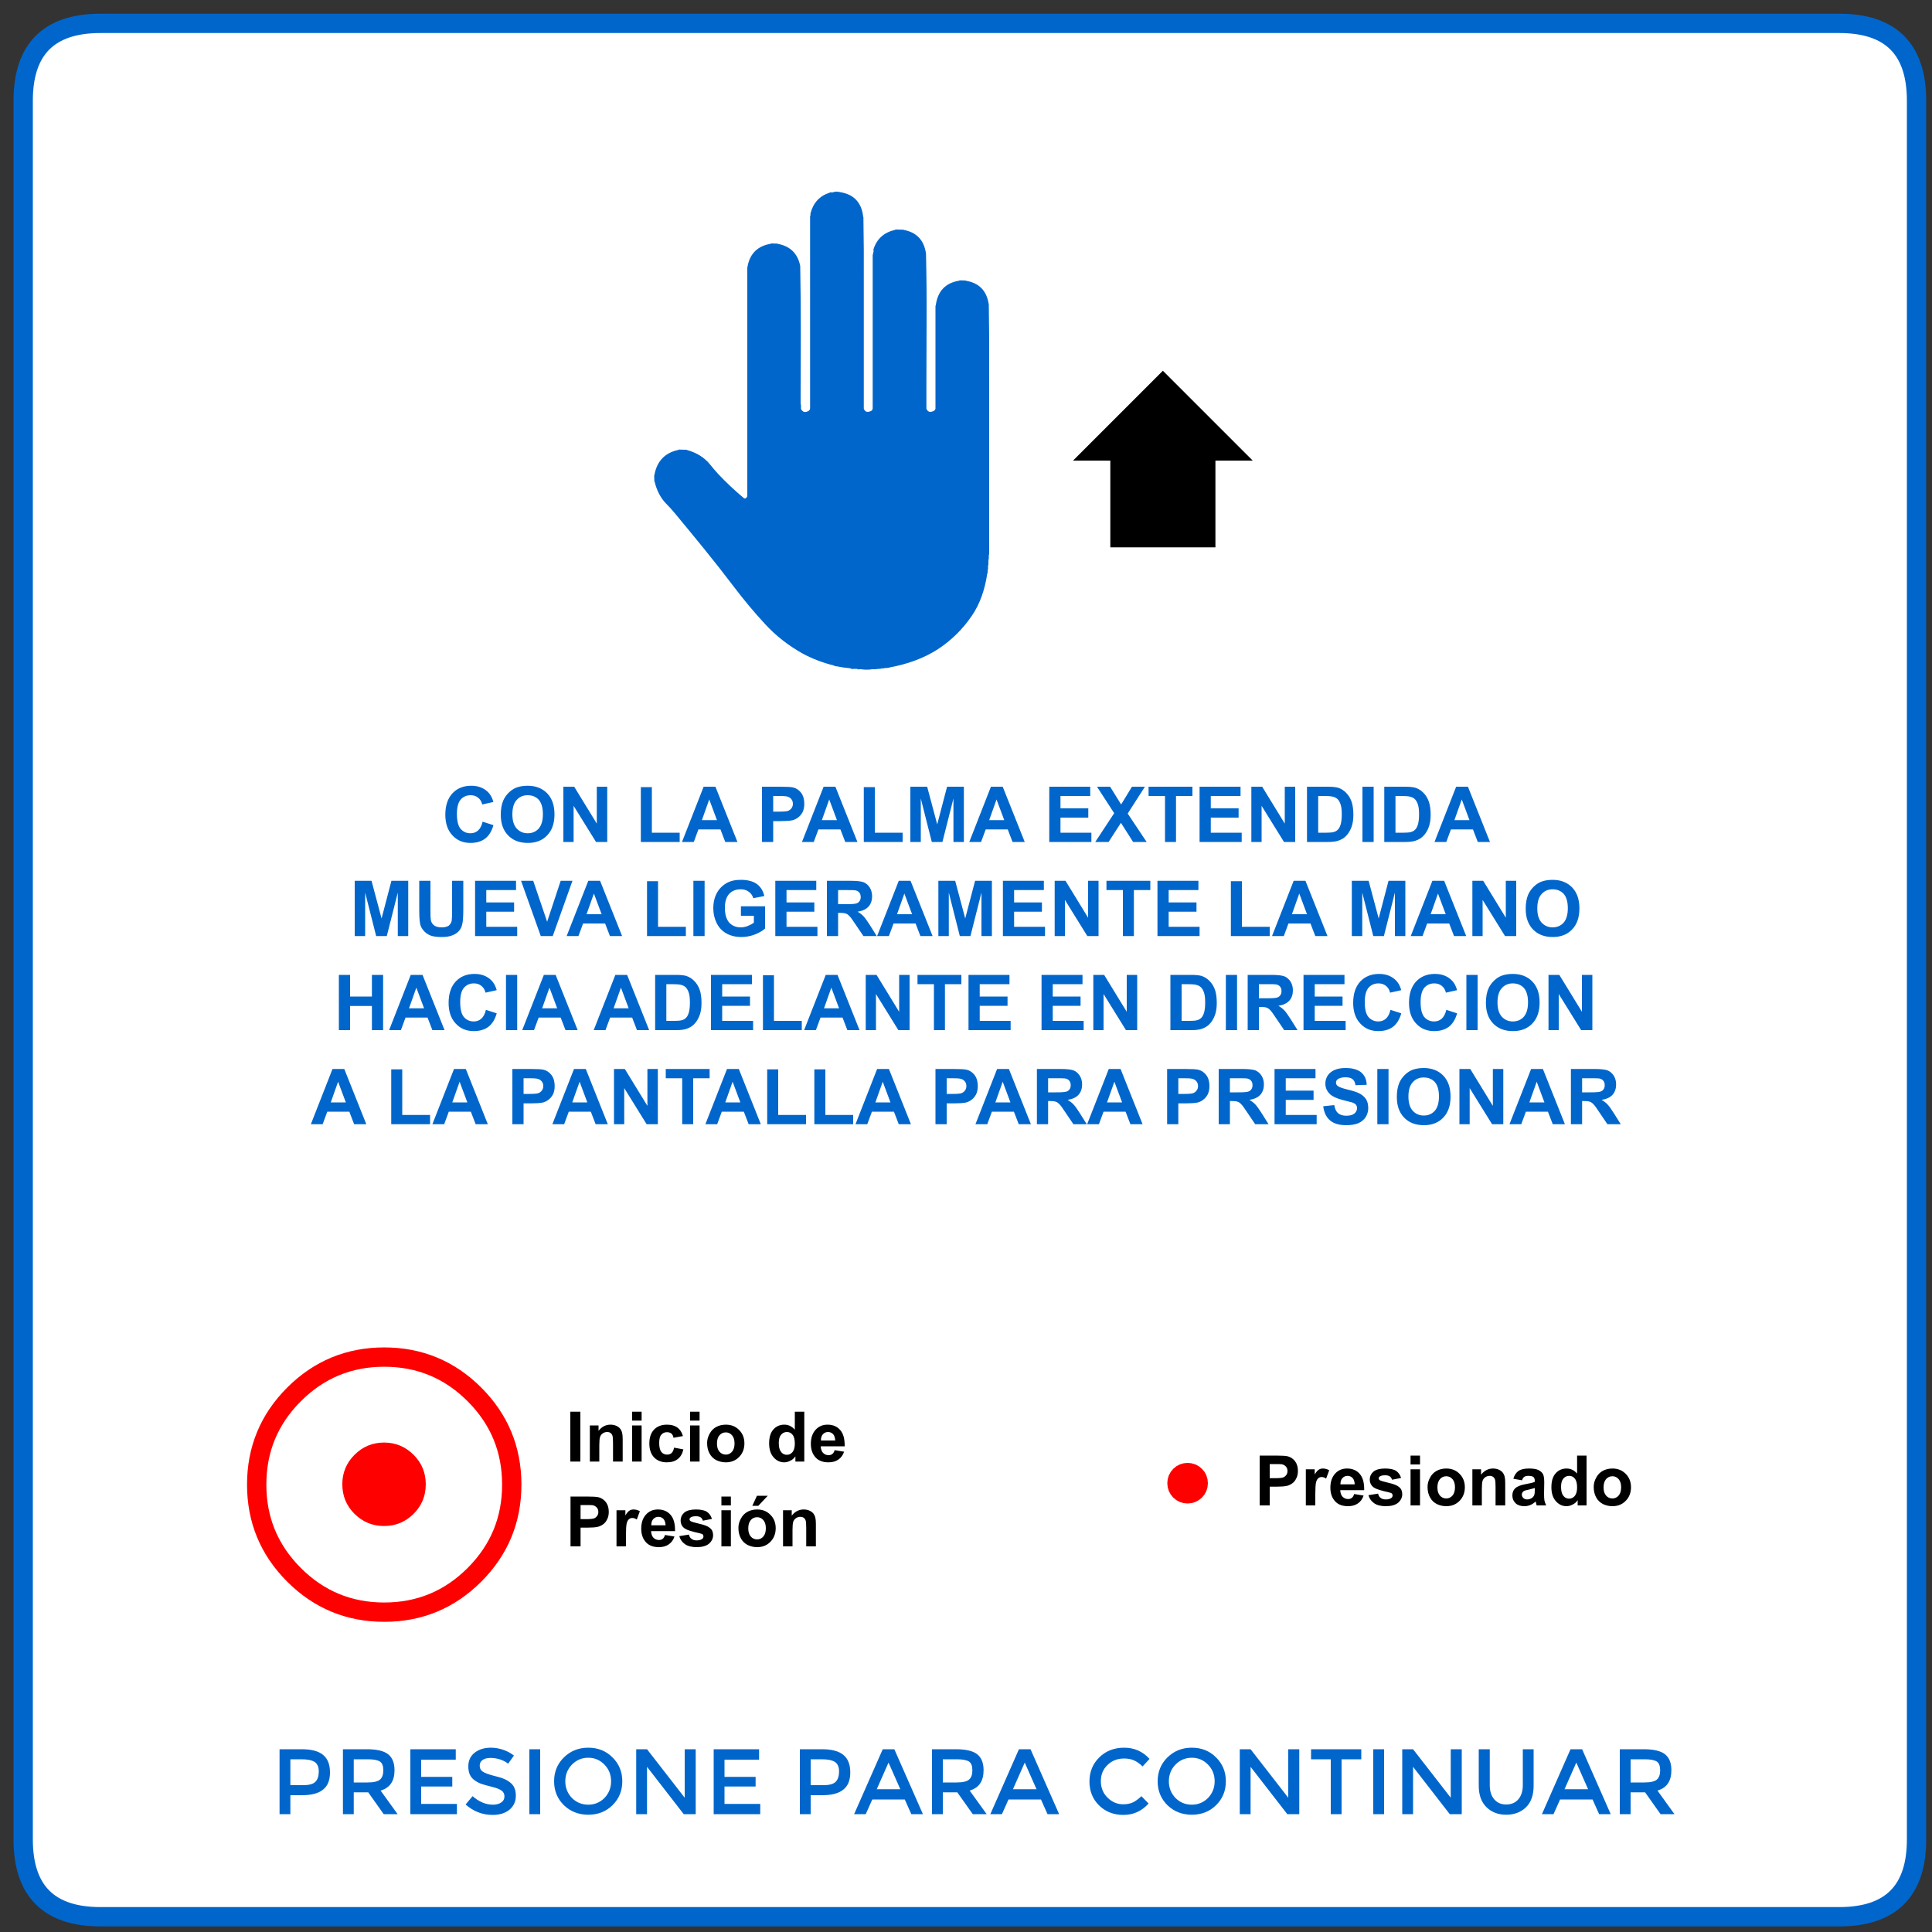 
<svg xmlns="http://www.w3.org/2000/svg" version="1.1" xmlns:xlink="http://www.w3.org/1999/xlink" preserveAspectRatio="none" x="0px" y="0px" width="500px" height="500px" viewBox="0 0 500 500">
<rect x="0" y="0" width="500" height="500" fill="#333333" stroke="none"/>
<defs>
<g id="Layer0_0_FILL">
<path fill="#FFFFFF" stroke="none" d="
M 554 76.05
Q 554 56.05 534 56.05
L 84 56.05
Q 64 56.05 64 76.05
L 64 526.05
Q 64 546.05 84 546.05
L 534 546.05
Q 554 546.05 554 526.05
L 554 76.05 Z"/>
</g>

<g id="Layer0_1_FILL">
<path fill="#0066CC" stroke="none" d="
M 394.1 462
Q 394.1 464.3 392.95 465.65 391.8 467 389.8 467 387.85 467 386.7 465.65 385.55 464.3 385.55 462
L 385.55 452.7 382.7 452.7 382.7 462.15
Q 382.7 465.75 384.7 467.7 386.7 469.65 389.8 469.65 392.95 469.65 394.95 467.7 396.9 465.75 396.9 462.15
L 396.9 452.7 394.1 452.7 394.1 462
M 362.9 452.7
L 362.9 469.5 365.7 469.5 365.7 457.25 375.2 469.5 378.3 469.5 378.3 452.7 375.45 452.7 375.45 465.25 365.7 452.7 362.9 452.7
M 347.2 455.3
L 352.3 455.3 352.3 452.7 339.3 452.7 339.3 455.3 344.4 455.3 344.4 469.5 347.2 469.5 347.2 455.3
M 358.2 452.7
L 355.4 452.7 355.4 469.5 358.2 469.5 358.2 452.7
M 409.45 452.7
L 406.45 452.7 399.05 469.5 402.05 469.5 403.75 465.7 412.15 465.7 413.85 469.5 416.85 469.5 409.45 452.7
M 407.95 456.15
L 411 463.05 404.9 463.05 407.95 456.15
M 430.9 454
Q 429.25 452.7 425.4 452.7
L 419.2 452.7 419.2 469.5 422 469.5 422 463.85 425.75 463.85 429.75 469.5 433.35 469.5 428.95 463.4
Q 432.55 462.35 432.55 458.15 432.55 455.3 430.9 454
M 425.6 455.3
Q 427.9 455.3 428.8 455.9 429.65 456.5 429.65 458.15 429.65 459.8 428.8 460.55 427.95 461.3 425.55 461.3
L 422 461.3 422 455.3 425.6 455.3
M 126.95 454.95
Q 128.2 454.95 129.45 455.35 130.75 455.8 131.5 456.45
L 133 454.35
Q 131.85 453.4 130.25 452.85 128.65 452.3 127.05 452.3 124.55 452.3 122.9 453.55 121.2 454.85 121.2 457.15 121.2 459.5 122.65 460.6 123.4 461.2 124.4 461.6 125.35 461.95 127.2 462.4 129.05 462.85 129.8 463.4 130.55 463.95 130.55 464.9 130.55 465.9 129.75 466.45 128.95 467.05 127.55 467.05 124.85 467.05 122.3 464.85
L 120.5 467
Q 123.55 469.7 127.5 469.7 130.2 469.7 131.85 468.35 133.5 466.95 133.5 464.75 133.5 462.55 132.2 461.45 130.9 460.3 128.3 459.7 125.7 459.05 124.95 458.5 124.15 458 124.15 456.95 124.15 455.95 124.95 455.45 125.7 454.95 126.95 454.95
M 139.8 452.7
L 137 452.7 137 469.5 139.8 469.5 139.8 452.7
M 158.5 454.8
Q 156 452.3 152.25 452.3 148.5 452.3 145.95 454.8 143.4 457.3 143.4 461 143.4 464.7 145.95 467.2 148.5 469.65 152.25 469.65 156 469.65 158.5 467.2 161.05 464.7 161.05 461 161.05 457.3 158.5 454.8
M 152.25 454.9
Q 154.7 454.9 156.45 456.7 158.15 458.45 158.15 461 158.15 463.5 156.45 465.3 154.7 467.05 152.25 467.05 149.75 467.05 148 465.3 146.3 463.5 146.3 461 146.3 458.45 148 456.7 149.75 454.9 152.25 454.9
M 83.6 463.15
Q 85.4 461.75 85.4 458.7 85.4 455.65 83.65 454.2 81.9 452.7 78.1 452.7
L 72.35 452.7 72.35 469.5 75.15 469.5 75.15 464.6 78.15 464.6
Q 81.85 464.6 83.6 463.15
M 82.5 458.45
Q 82.5 460.2 81.65 461.1 80.8 462 78.45 462
L 75.15 462 75.15 455.3 78.05 455.3
Q 80.35 455.3 81.45 456 82.5 456.75 82.5 458.45
M 100.45 454
Q 98.8 452.7 94.95 452.7
L 88.75 452.7 88.75 469.5 91.55 469.5 91.55 463.85 95.3 463.85 99.3 469.5 102.9 469.5 98.5 463.4
Q 102.1 462.35 102.1 458.15 102.1 455.3 100.45 454
M 95.15 455.3
Q 97.45 455.3 98.35 455.9 99.2 456.5 99.2 458.15 99.2 459.8 98.35 460.55 97.5 461.3 95.1 461.3
L 91.55 461.3 91.55 455.3 95.15 455.3
M 117.95 455.4
L 117.95 452.7 106.2 452.7 106.2 469.5 118.25 469.5 118.25 466.85 109 466.85 109 462.35 117.05 462.35 117.05 459.85 109 459.85 109 455.4 117.95 455.4
M 218.3 454.2
Q 216.55 452.7 212.75 452.7
L 207 452.7 207 469.5 209.8 469.5 209.8 464.6 212.8 464.6
Q 216.5 464.6 218.25 463.15 220.05 461.75 220.05 458.7 220.05 455.65 218.3 454.2
M 212.7 455.3
Q 215 455.3 216.1 456 217.15 456.75 217.15 458.45 217.15 460.2 216.3 461.1 215.45 462 213.1 462
L 209.8 462 209.8 455.3 212.7 455.3
M 231.45 452.7
L 228.45 452.7 221.05 469.5 224.05 469.5 225.75 465.7 234.15 465.7 235.85 469.5 238.85 469.5 231.45 452.7
M 226.9 463.05
L 229.95 456.15 233 463.05 226.9 463.05
M 180.05 452.7
L 177.2 452.7 177.2 465.25 167.45 452.7 164.65 452.7 164.65 469.5 167.45 469.5 167.45 457.25 176.95 469.5 180.05 469.5 180.05 452.7
M 196.45 455.4
L 196.45 452.7 184.7 452.7 184.7 469.5 196.75 469.5 196.75 466.85 187.5 466.85 187.5 462.35 195.55 462.35 195.55 459.85 187.5 459.85 187.5 455.4 196.45 455.4
M 295.7 457.15
L 297.5 455.2
Q 294.85 452.3 290.95 452.3 287.05 452.3 284.5 454.8 281.95 457.3 281.95 461.05 281.95 464.8 284.45 467.25 286.95 469.7 290.75 469.7 294.6 469.7 297.25 466.75
L 295.4 464.85
Q 294.25 465.95 293.2 466.45 292.15 466.95 290.7 466.95 288.35 466.95 286.6 465.2 284.9 463.5 284.9 460.95 284.9 458.4 286.65 456.75 288.35 455.1 290.9 455.1 292.35 455.1 293.4 455.55 294.5 456 295.7 457.15
M 314.7 467.2
Q 317.25 464.7 317.25 461 317.25 457.3 314.7 454.8 312.2 452.3 308.45 452.3 304.7 452.3 302.15 454.8 299.6 457.3 299.6 461 299.6 464.7 302.15 467.2 304.7 469.65 308.45 469.65 312.2 469.65 314.7 467.2
M 304.2 456.7
Q 305.95 454.9 308.45 454.9 310.9 454.9 312.65 456.7 314.35 458.45 314.35 461 314.35 463.5 312.65 465.3 310.9 467.05 308.45 467.05 305.95 467.05 304.2 465.3 302.5 463.5 302.5 461 302.5 458.45 304.2 456.7
M 323.65 452.7
L 320.85 452.7 320.85 469.5 323.65 469.5 323.65 457.25 333.15 469.5 336.25 469.5 336.25 452.7 333.4 452.7 333.4 465.25 323.65 452.7
M 252.9 454
Q 251.25 452.7 247.4 452.7
L 241.2 452.7 241.2 469.5 244 469.5 244 463.85 247.75 463.85 251.75 469.5 255.35 469.5 250.95 463.4
Q 254.55 462.35 254.55 458.15 254.55 455.3 252.9 454
M 247.6 455.3
Q 249.9 455.3 250.8 455.9 251.65 456.5 251.65 458.15 251.65 459.8 250.8 460.55 249.95 461.3 247.55 461.3
L 244 461.3 244 455.3 247.6 455.3
M 266.7 452.7
L 263.7 452.7 256.3 469.5 259.3 469.5 261 465.7 269.4 465.7 271.1 469.5 274.1 469.5 266.7 452.7
M 265.2 456.15
L 268.25 463.05 262.15 463.05 265.2 456.15 Z"/>
</g>

<g id="Layer0_2_FILL">
<path fill="#0066CC" stroke="none" d="
M 105.8 58.8
Q 105.8 58.85 105.75 58.85 101.8 60.1 100.75 64.25 100.75 64.5 100.75 64.7 100.75 64.75 100.75 64.8 100.7 64.8 100.65 64.8 100.65 73.5 100.65 82.2 100.65 90.9 100.65 99.6 100.65 106.45 100.65 113.3 100.65 113.95 100.65 114.55 100.65 114.6 100.65 114.65 100.6 115.15 100.25 115.35 98.95 116.1 98.3 114.85 98.3 114.8 98.3 114.75 98.35 113.9 98.2 113.3 98.2 113.25 98.2 113.2 98.2 112.9 98.2 112.65 98.2 103.95 98.25 95.25 98.25 86.45 98.1 77.95 98.1 77.9 98.1 77.85 97.15 73 92.25 72.1
L 92.25 72.05
Q 91.4 72 90.5 72 90.5 72.05 90.5 72.1 90.45 72.1 90.4 72.1 85.5 72.95 84.5 77.75 84.5 77.85 84.5 77.95 84.5 78 84.5 78.05 84.45 78.05 84.4 78.05 84.4 78.35 84.4 78.7 84.4 78.75 84.4 78.8 84.4 81.95 84.4 85.15 84.4 93.85 84.4 102.5 84.4 111.2 84.4 119.9 84.4 128.6 84.4 137.3 84.4 137.35 84.4 137.4 84.25 137.8 83.9 138 83.65 138 83.5 137.9 79.95 134.95 76.8 131.6 75.75 130.45 74.8 129.25 72.6 126.5 68.75 125.45
L 68.75 125.4
Q 67.7 125.35 66.6 125.35 66.6 125.4 66.6 125.45 66.55 125.45 66.5 125.45 61.45 126.55 60.4 131.7 60.4 131.8 60.4 131.85 60.4 131.9 60.4 131.95 60.35 131.95 60.3 131.95 60.3 132.8 60.35 133.6
L 60.4 133.6
Q 61.25 137.15 63.4 139.35 64.5 140.45 65.5 141.65 69.45 146.4 73.35 151.2 77.25 156 81 160.95 84.75 165.9 88.9 170.4 93.05 174.95 98.65 178.1 102.3 180.1 106.85 181.25 107.05 181.45 107.55 181.45 107.6 181.45 107.65 181.45 109.25 181.8 111.1 181.95
L 111.1 182
Q 111.45 182.2 112 182.1 112.05 182.1 112.1 182.1 112.4 182.1 112.7 182.1 112.75 182.1 112.8 182.1 113 182.3 113.45 182.2 113.5 182.2 113.55 182.2 113.65 182.2 113.75 182.2 113.8 182.2 113.85 182.2 115.05 182.4 116.45 182.25
L 116.45 182.2
Q 116.5 182.2 116.55 182.2 116.9 182.2 117.25 182.2 117.3 182.2 117.35 182.2 117.75 182.2 118.1 182.15
L 118.1 182.1
Q 118.65 182.15 119 182.05 119.05 182 119.1 182 119.5 182 119.85 181.95
L 119.85 181.9
Q 119.9 181.9 119.95 181.9 120.6 181.9 121.1 181.8 121.15 181.8 121.15 181.75 128.5 180.4 133.75 177 139.05 173.5 142.55 168.3 145.55 163.9 146.5 157.45 146.65 157.2 146.6 156.75 146.6 156.7 146.6 156.65 146.6 156.6 146.6 156.55 146.75 156.35 146.7 155.9 146.7 155.85 146.7 155.8 146.7 155.75 146.7 155.7 146.7 155.55 146.7 155.4 146.85 155.15 146.8 154.7 146.8 154.65 146.8 154.6 146.8 154.55 146.8 154.5 146.8 154.2 146.8 153.95 146.95 153.6 146.9 153.05 146.9 153 146.9 152.95 146.9 152.9 146.9 152.85 146.9 152.8 146.9 152.75 147.05 152.3 147 151.6 147 151.55 147 151.5 147 145.75 147 140.05 147 131.35 147 122.65 147 113.95 147 105.25 147.05 96.45 146.9 87.95 146.9 87.9 146.9 87.85 146.15 82.5 140.95 81.65
L 140.95 81.6
Q 140.15 81.55 139.3 81.55 139.3 81.6 139.3 81.65 139.25 81.65 139.2 81.65 134 82.5 133.2 87.85 133.2 87.9 133.2 87.95 133.2 88 133.2 88.05 133.15 88.05 133.1 88.05 133.1 96.75 133.1 105.45 133.1 109.35 133.1 113.3 133.1 114 133.1 114.65 133.1 114.7 133.1 114.75 133 115.2 132.65 115.35 131.25 116.05 130.75 114.75 130.75 112.1 130.75 109.4 130.75 100.75 130.8 92.05 130.85 83.25 130.65 74.75 130.65 74.7 130.65 74.65 129.9 69.4 124.85 68.5
L 124.85 68.45
Q 123.75 68.4 122.7 68.4 122.7 68.45 122.7 68.5 122.65 68.5 122.6 68.5 118.3 69.5 117.05 73.55 117.05 73.6 117.05 73.65 117.15 74.15 116.95 74.45 116.95 74.6 116.95 74.75 116.95 74.8 116.95 74.85 116.9 74.85 116.85 74.85 116.85 83.5 116.85 92.2 116.85 100.9 116.85 109.6 116.85 112.15 116.85 114.65 116.8 115.2 116.45 115.35 115 116.05 114.55 114.75 114.55 107.35 114.55 99.9 114.55 91.2 114.55 82.5 114.6 73.75 114.45 65.2 114.45 65.15 114.4 65.1 113.75 59.45 108.2 58.7
L 108.2 58.65
Q 107.6 58.6 106.95 58.6 106.95 58.65 106.95 58.7 106.9 58.7 106.85 58.7 106.45 58.85 105.8 58.8 Z"/>
</g>

<g id="Layer0_3_FILL">
<path fill="#000000" stroke="none" d="
M 206.55 147.65
L 206.55 125.2 216.2 125.2 192.95 101.95 169.7 125.2 179.35 125.2 179.35 147.65 206.55 147.65 Z"/>
</g>

<g id="Layer0_4_FILL">
<path fill="#FF0000" stroke="none" d="
M -338.35 220.35
Q -343.65 215.05 -351.1 215.05 -358.55 215.05 -363.85 220.35 -369.1 225.6 -369.1 233.05 -369.1 240.55 -363.85 245.8 -358.55 251.05 -351.1 251.05 -343.65 251.05 -338.35 245.8 -333.1 240.55 -333.1 233.05 -333.1 225.6 -338.35 220.35 Z"/>
</g>

<g id="Layer0_5_FILL">
<path fill="#FF0000" stroke="none" d="
M -419.1 117.8
Q -419.1 116.65 -419.9 115.85 -420.7 115.05 -421.85 115.05 -423 115.05 -423.8 115.85 -424.6 116.65 -424.6 117.8 -424.6 118.95 -423.8 119.75 -423 120.55 -421.85 120.55 -420.7 120.55 -419.9 119.75 -419.1 118.95 -419.1 117.8 Z"/>
</g>

<g id="Layer0_6_FILL">
<path fill="#0066CC" stroke="none" d="
M 230.05 276.65
L 227 276.65 221.4 290.95 224.45 290.95 225.65 287.7 231.35 287.7 232.6 290.95 235.75 290.95 230.05 276.65
M 230.45 285.3
L 226.55 285.3 228.45 279.95 230.45 285.3
M 210.75 290.95
L 220.8 290.95 220.8 288.55 213.6 288.55 213.6 276.75 210.75 276.75 210.75 290.95
M 216.75 252.3
L 213.7 252.3 208.1 266.6 211.15 266.6 212.35 263.35 218.05 263.35 219.3 266.6 222.45 266.6 216.75 252.3
M 217.15 260.95
L 213.25 260.95 215.15 255.6 217.15 260.95
M 226.85 252.3
L 224.05 252.3 224.05 266.6 226.7 266.6 226.7 257.25 232.5 266.6 235.4 266.6 235.4 252.3 232.7 252.3 232.7 261.85 226.85 252.3
M 191.2 276.65
L 188.15 276.65 182.55 290.95 185.6 290.95 186.8 287.7 192.5 287.7 193.75 290.95 196.9 290.95 191.2 276.65
M 191.6 285.3
L 187.7 285.3 189.6 279.95 191.6 285.3
M 201.4 276.75
L 198.55 276.75 198.55 290.95 208.6 290.95 208.6 288.55 201.4 288.55 201.4 276.75
M 172.3 276.65
L 172.3 279.05 176.55 279.05 176.55 290.95 179.4 290.95 179.4 279.05 183.65 279.05 183.65 276.65 172.3 276.65
M 181.55 259.6
Q 181.55 257.55 181.1 256.2 180.6 254.8 179.7 253.9 178.8 252.95 177.55 252.55 176.6 252.3 174.85 252.3
L 169.55 252.3 169.55 266.6 175 266.6
Q 176.6 266.6 177.55 266.3 178.8 265.9 179.55 265.15 180.55 264.2 181.1 262.65 181.55 261.35 181.55 259.6
M 172.45 254.7
L 173.75 254.7
Q 175.5 254.7 176.1 254.85 176.9 255 177.45 255.5 177.95 256 178.25 256.9 178.55 257.8 178.55 259.45 178.55 261.1 178.25 262.1 177.95 263.05 177.5 263.45 177.05 263.9 176.35 264.05 175.8 264.2 174.6 264.2
L 172.45 264.2 172.45 254.7
M 200.3 252.4
L 197.45 252.4 197.45 266.6 207.5 266.6 207.5 264.2 200.3 264.2 200.3 252.4
M 194.6 254.7
L 194.6 252.3 184 252.3 184 266.6 194.9 266.6 194.9 264.2 186.9 264.2 186.9 260.3 194.1 260.3 194.1 257.9 186.9 257.9 186.9 254.7 194.6 254.7
M 197.8 231.9
Q 197.4 229.95 195.9 228.8 194.4 227.7 191.7 227.7 189.65 227.7 188.3 228.4 186.5 229.35 185.55 231.05 184.6 232.8 184.6 235.05 184.6 237.1 185.45 238.85 186.3 240.6 187.95 241.55 189.65 242.5 191.85 242.5 193.65 242.5 195.35 241.85 197.1 241.15 198 240.3
L 198 234.55 191.75 234.55 191.75 237 195.1 237 195.1 238.8
Q 194.4 239.3 193.5 239.65 192.6 240 191.7 240 189.85 240 188.7 238.75 187.6 237.45 187.6 234.95 187.6 232.55 188.7 231.35 189.8 230.15 191.7 230.15 192.95 230.15 193.8 230.8 194.65 231.4 194.95 232.45
L 197.8 231.9
M 167.45 242.25
L 177.5 242.25 177.5 239.85 170.3 239.85 170.3 228.05 167.45 228.05 167.45 242.25
M 179.45 227.95
L 179.45 242.25 182.35 242.25 182.35 227.95 179.45 227.95
M 168.7 203.7
L 165.85 203.7 165.85 217.9 175.9 217.9 175.9 215.5 168.7 215.5 168.7 203.7
M 186.45 214.65
L 187.7 217.9 190.85 217.9 185.15 203.6 182.1 203.6 176.5 217.9 179.55 217.9 180.75 214.65 186.45 214.65
M 183.55 206.9
L 185.55 212.25 181.65 212.25 183.55 206.9
M 230.05 242.25
L 231.25 239 236.95 239 238.2 242.25 241.35 242.25 235.65 227.95 232.6 227.95 227 242.25 230.05 242.25
M 234.05 231.25
L 236.05 236.6 232.15 236.6 234.05 231.25
M 211.25 230.35
L 211.25 227.95 200.65 227.95 200.65 242.25 211.55 242.25 211.55 239.85 203.55 239.85 203.55 235.95 210.75 235.95 210.75 233.55 203.55 233.55 203.55 230.35 211.25 230.35
M 220.1 227.95
L 214 227.95 214 242.25 216.9 242.25 216.9 236.25 217.5 236.25
Q 218.5 236.25 218.95 236.45 219.4 236.6 219.8 237.05 220.25 237.45 221.35 239.15
L 223.45 242.25 226.9 242.25 225.15 239.45
Q 224.1 237.8 223.5 237.15 222.9 236.5 221.95 235.95 223.85 235.65 224.8 234.6 225.7 233.55 225.7 231.95 225.7 230.7 225.1 229.7 224.45 228.7 223.45 228.3 222.4 227.95 220.1 227.95
M 216.9 234
L 216.9 230.35 219.15 230.35
Q 220.9 230.35 221.25 230.4 221.95 230.5 222.35 230.95 222.75 231.4 222.75 232.15 222.75 232.8 222.45 233.2 222.15 233.65 221.65 233.8 221.1 234 219.05 234
L 216.9 234
M 207.7 210.2
Q 208.15 209.3 208.15 208 208.15 206.3 207.35 205.2 206.5 204.1 205.3 203.8 204.5 203.6 201.85 203.6
L 197.2 203.6 197.2 217.9 200.1 217.9 200.1 212.5 202 212.5
Q 203.95 212.5 205 212.3 205.75 212.15 206.5 211.6 207.2 211.1 207.7 210.2
M 203.55 206.1
Q 204.3 206.25 204.75 206.75 205.2 207.25 205.2 208.05 205.2 208.65 204.85 209.15 204.55 209.6 203.95 209.85 203.4 210.05 201.7 210.05
L 200.1 210.05 200.1 206 201.5 206
Q 203.05 206 203.55 206.1
M 216.2 203.6
L 213.15 203.6 207.55 217.9 210.6 217.9 211.8 214.65 217.5 214.65 218.75 217.9 221.9 217.9 216.2 203.6
M 216.6 212.25
L 212.7 212.25 214.6 206.9 216.6 212.25
M 226.4 203.7
L 223.55 203.7 223.55 217.9 233.6 217.9 233.6 215.5 226.4 215.5 226.4 203.7
M 302.05 276.65
L 302.05 290.95 304.95 290.95 304.95 285.55 306.85 285.55
Q 308.8 285.55 309.85 285.35 310.6 285.2 311.35 284.65 312.05 284.15 312.55 283.25 313 282.35 313 281.05 313 279.35 312.2 278.25 311.35 277.15 310.15 276.85 309.35 276.65 306.7 276.65
L 302.05 276.65
M 308.8 282.9
Q 308.25 283.1 306.55 283.1
L 304.95 283.1 304.95 279.05 306.35 279.05
Q 307.9 279.05 308.4 279.15 309.15 279.3 309.6 279.8 310.05 280.3 310.05 281.1 310.05 281.7 309.7 282.2 309.4 282.65 308.8 282.9
M 290 276.65
L 286.95 276.65 281.35 290.95 284.4 290.95 285.6 287.7 291.3 287.7 292.55 290.95 295.7 290.95 290 276.65
M 290.4 285.3
L 286.5 285.3 288.4 279.95 290.4 285.3
M 320.15 252.3
L 317.25 252.3 317.25 266.6 320.15 266.6 320.15 252.3
M 314.9 259.6
Q 314.9 257.55 314.45 256.2 313.95 254.8 313.05 253.9 312.15 252.95 310.9 252.55 309.95 252.3 308.2 252.3
L 302.9 252.3 302.9 266.6 308.35 266.6
Q 309.95 266.6 310.9 266.3 312.15 265.9 312.9 265.15 313.9 264.2 314.45 262.65 314.9 261.35 314.9 259.6
M 305.8 254.7
L 307.1 254.7
Q 308.85 254.7 309.45 254.85 310.25 255 310.8 255.5 311.3 256 311.6 256.9 311.9 257.8 311.9 259.45 311.9 261.1 311.6 262.1 311.3 263.05 310.85 263.45 310.4 263.9 309.7 264.05 309.15 264.2 307.95 264.2
L 305.8 264.2 305.8 254.7
M 277.8 277
Q 276.75 276.65 274.45 276.65
L 268.35 276.65 268.35 290.95 271.25 290.95 271.25 284.95 271.85 284.95
Q 272.85 284.95 273.3 285.15 273.75 285.3 274.15 285.75 274.6 286.15 275.7 287.85
L 277.8 290.95 281.25 290.95 279.5 288.15
Q 278.45 286.5 277.85 285.85 277.25 285.2 276.3 284.65 278.2 284.35 279.15 283.3 280.05 282.25 280.05 280.65 280.05 279.4 279.45 278.4 278.8 277.4 277.8 277
M 275.6 279.1
Q 276.3 279.2 276.7 279.65 277.1 280.1 277.1 280.85 277.1 281.5 276.8 281.9 276.5 282.35 276 282.5 275.45 282.7 273.4 282.7
L 271.25 282.7 271.25 279.05 273.5 279.05
Q 275.25 279.05 275.6 279.1
M 252.25 278.25
Q 251.4 277.15 250.2 276.85 249.4 276.65 246.75 276.65
L 242.1 276.65 242.1 290.95 245 290.95 245 285.55 246.9 285.55
Q 248.85 285.55 249.9 285.35 250.65 285.2 251.4 284.65 252.1 284.15 252.6 283.25 253.05 282.35 253.05 281.05 253.05 279.35 252.25 278.25
M 246.6 283.1
L 245 283.1 245 279.05 246.4 279.05
Q 247.95 279.05 248.45 279.15 249.2 279.3 249.65 279.8 250.1 280.3 250.1 281.1 250.1 281.7 249.75 282.2 249.45 282.65 248.85 282.9 248.3 283.1 246.6 283.1
M 261.1 276.65
L 258.05 276.65 252.45 290.95 255.5 290.95 256.7 287.7 262.4 287.7 263.65 290.95 266.8 290.95 261.1 276.65
M 261.5 285.3
L 257.6 285.3 259.5 279.95 261.5 285.3
M 248.8 254.7
L 248.8 252.3 237.45 252.3 237.45 254.7 241.7 254.7 241.7 266.6 244.55 266.6 244.55 254.7 248.8 254.7
M 260.75 257.9
L 253.55 257.9 253.55 254.7 261.25 254.7 261.25 252.3 250.65 252.3 250.65 266.6 261.55 266.6 261.55 264.2 253.55 264.2 253.55 260.3 260.75 260.3 260.75 257.9
M 282.95 252.3
L 282.95 266.6 285.6 266.6 285.6 257.25 291.4 266.6 294.3 266.6 294.3 252.3 291.6 252.3 291.6 261.85 285.75 252.3 282.95 252.3
M 280.15 254.7
L 280.15 252.3 269.55 252.3 269.55 266.6 280.45 266.6 280.45 264.2 272.45 264.2 272.45 260.3 279.65 260.3 279.65 257.9 272.45 257.9 272.45 254.7 280.15 254.7
M 248.4 242.25
L 251.15 242.25 254 231 254 242.25 256.7 242.25 256.7 227.95 252.35 227.95 249.8 237.7 247.2 227.95 242.85 227.95 242.85 242.25 245.55 242.25 245.55 231 248.4 242.25
M 262.45 233.55
L 262.45 230.35 270.15 230.35 270.15 227.95 259.55 227.95 259.55 242.25 270.45 242.25 270.45 239.85 262.45 239.85 262.45 235.95 269.65 235.95 269.65 233.55 262.45 233.55
M 249.45 203.6
L 245.1 203.6 242.55 213.35 239.95 203.6 235.6 203.6 235.6 217.9 238.3 217.9 238.3 206.65 241.15 217.9 243.9 217.9 246.75 206.65 246.75 217.9 249.45 217.9 249.45 203.6
M 259.5 203.6
L 256.45 203.6 250.85 217.9 253.9 217.9 255.1 214.65 260.8 214.65 262.05 217.9 265.2 217.9 259.5 203.6
M 259.9 212.25
L 256 212.25 257.9 206.9 259.9 212.25
M 282.15 206
L 282.15 203.6 271.55 203.6 271.55 217.9 282.45 217.9 282.45 215.5 274.45 215.5 274.45 211.6 281.65 211.6 281.65 209.2 274.45 209.2 274.45 206 282.15 206
M 284.3 242.25
L 284.3 227.95 281.6 227.95 281.6 237.5 275.75 227.95 272.95 227.95 272.95 242.25 275.6 242.25 275.6 232.9 281.4 242.25 284.3 242.25
M 297.7 230.35
L 297.7 227.95 286.35 227.95 286.35 230.35 290.6 230.35 290.6 242.25 293.45 242.25 293.45 230.35 297.7 230.35
M 302.45 233.55
L 302.45 230.35 310.15 230.35 310.15 227.95 299.55 227.95 299.55 242.25 310.45 242.25 310.45 239.85 302.45 239.85 302.45 235.95 309.65 235.95 309.65 233.55 302.45 233.55
M 292.95 203.6
L 290.15 208.2 287.3 203.6 283.9 203.6 288.35 210.45 283.45 217.9 286.9 217.9 290.1 212.95 293.25 217.9 296.75 217.9 291.85 210.55 296.3 203.6 292.95 203.6
M 308.6 206
L 308.6 203.6 297.25 203.6 297.25 206 301.5 206 301.5 217.9 304.35 217.9 304.35 206 308.6 206
M 321.05 206
L 321.05 203.6 310.45 203.6 310.45 217.9 321.35 217.9 321.35 215.5 313.35 215.5 313.35 211.6 320.55 211.6 320.55 209.2 313.35 209.2 313.35 206 321.05 206
M 151.6 276.65
L 148.55 276.65 142.95 290.95 146 290.95 147.2 287.7 152.9 287.7 154.15 290.95 157.3 290.95 151.6 276.65
M 150 279.95
L 152 285.3 148.1 285.3 150 279.95
M 161.7 276.65
L 158.9 276.65 158.9 290.95 161.55 290.95 161.55 281.6 167.35 290.95 170.25 290.95 170.25 276.65 167.55 276.65 167.55 286.2 161.7 276.65
M 140.7 276.85
Q 139.9 276.65 137.25 276.65
L 132.6 276.65 132.6 290.95 135.5 290.95 135.5 285.55 137.4 285.55
Q 139.35 285.55 140.4 285.35 141.15 285.2 141.9 284.65 142.6 284.15 143.1 283.25 143.55 282.35 143.55 281.05 143.55 279.35 142.75 278.25 141.9 277.15 140.7 276.85
M 135.5 283.1
L 135.5 279.05 136.9 279.05
Q 138.45 279.05 138.95 279.15 139.7 279.3 140.15 279.8 140.6 280.3 140.6 281.1 140.6 281.7 140.25 282.2 139.95 282.65 139.35 282.9 138.8 283.1 137.1 283.1
L 135.5 283.1
M 130.95 252.3
L 130.95 266.6 133.85 266.6 133.85 252.3 130.95 252.3
M 149.5 266.6
L 143.8 252.3 140.75 252.3 135.15 266.6 138.2 266.6 139.4 263.35 145.1 263.35 146.35 266.6 149.5 266.6
M 142.2 255.6
L 144.2 260.95 140.3 260.95 142.2 255.6
M 159.25 252.3
L 153.65 266.6 156.7 266.6 157.9 263.35 163.6 263.35 164.85 266.6 168 266.6 162.3 252.3 159.25 252.3
M 158.8 260.95
L 160.7 255.6 162.7 260.95 158.8 260.95
M 104.1 276.75
L 101.25 276.75 101.25 290.95 111.3 290.95 111.3 288.55 104.1 288.55 104.1 276.75
M 120.55 276.65
L 117.5 276.65 111.9 290.95 114.95 290.95 116.15 287.7 121.85 287.7 123.1 290.95 126.25 290.95 120.55 276.65
M 120.95 285.3
L 117.05 285.3 118.95 279.95 120.95 285.3
M 89.1 276.65
L 86.05 276.65 80.45 290.95 83.5 290.95 84.7 287.7 90.4 287.7 91.65 290.95 94.8 290.95 89.1 276.65
M 89.5 285.3
L 85.6 285.3 87.5 279.95 89.5 285.3
M 99.15 252.3
L 96.25 252.3 96.25 257.9 90.6 257.9 90.6 252.3 87.7 252.3 87.7 266.6 90.6 266.6 90.6 260.35 96.25 260.35 96.25 266.6 99.15 266.6 99.15 252.3
M 109.35 252.3
L 106.3 252.3 100.7 266.6 103.75 266.6 104.95 263.35 110.65 263.35 111.9 266.6 115.05 266.6 109.35 252.3
M 109.75 260.95
L 105.85 260.95 107.75 255.6 109.75 260.95
M 117.95 254
Q 116.1 256 116.1 259.55 116.1 262.95 117.95 264.9 119.75 266.85 122.6 266.85 124.95 266.85 126.45 265.7 127.9 264.55 128.55 262.25
L 125.75 261.35
Q 125.4 262.9 124.55 263.65 123.75 264.35 122.6 264.35 121.05 264.35 120.05 263.2 119.1 262.05 119.1 259.35 119.1 256.8 120.05 255.65 121.05 254.5 122.65 254.5 123.8 254.5 124.6 255.15 125.4 255.8 125.65 256.9
L 128.55 256.25
Q 128.05 254.5 127.05 253.6 125.4 252.05 122.8 252.05 119.8 252.05 117.95 254
M 119.9 227.95
L 117 227.95 117 235.85
Q 117 237.55 116.9 238.3 116.75 239 116.15 239.55 115.5 240 114.3 240 113.05 240 112.35 239.5 111.65 238.95 111.5 238.1 111.4 237.55 111.4 235.7
L 111.4 227.95 108.5 227.95 108.5 235.55
Q 108.5 237.95 108.75 239.2 108.95 240.05 109.6 240.8 110.2 241.55 111.25 242.05 112.3 242.5 114.35 242.5 116.05 242.5 117.1 242.05 118.15 241.65 118.8 240.9 119.45 240.15 119.65 239.1 119.9 238.05 119.9 235.45
L 119.9 227.95
M 94.5 231
L 97.35 242.25 100.1 242.25 102.95 231 102.95 242.25 105.65 242.25 105.65 227.95 101.3 227.95 98.75 237.7 96.15 227.95 91.8 227.95 91.8 242.25 94.5 242.25 94.5 231
M 155.3 227.95
L 152.25 227.95 146.65 242.25 149.7 242.25 150.9 239 156.6 239 157.85 242.25 161 242.25 155.3 227.95
M 153.7 231.25
L 155.7 236.6 151.8 236.6 153.7 231.25
M 133.55 230.35
L 133.55 227.95 122.95 227.95 122.95 242.25 133.85 242.25 133.85 239.85 125.85 239.85 125.85 235.95 133.05 235.95 133.05 233.55 125.85 233.55 125.85 230.35 133.55 230.35
M 138 227.95
L 134.85 227.95 139.95 242.25 143.05 242.25 148.15 227.95 145.1 227.95 141.6 238.55 138 227.95
M 127.7 207.55
Q 127.2 205.8 126.2 204.9 124.55 203.35 121.95 203.35 118.95 203.35 117.1 205.3 115.25 207.3 115.25 210.85 115.25 214.25 117.1 216.2 118.9 218.15 121.75 218.15 124.1 218.15 125.6 217 127.05 215.85 127.7 213.55
L 124.9 212.65
Q 124.55 214.2 123.7 214.95 122.9 215.65 121.75 215.65 120.2 215.65 119.2 214.5 118.25 213.35 118.25 210.65 118.25 208.1 119.2 206.95 120.2 205.8 121.8 205.8 122.95 205.8 123.75 206.45 124.55 207.1 124.8 208.2
L 127.7 207.55
M 141.6 205.3
Q 139.7 203.35 136.55 203.35 134.8 203.35 133.45 203.9 132.45 204.35 131.6 205.2 130.75 206.05 130.25 207.15 129.6 208.65 129.6 210.85 129.6 214.25 131.5 216.2 133.4 218.15 136.6 218.15 139.75 218.15 141.6 216.2 143.5 214.25 143.5 210.75 143.5 207.25 141.6 205.3
M 133.7 207.05
Q 134.8 205.8 136.55 205.8 138.35 205.8 139.45 207 140.5 208.25 140.5 210.7 140.5 213.2 139.4 214.45 138.3 215.65 136.55 215.65 134.85 215.65 133.7 214.4 132.6 213.15 132.6 210.75 132.6 208.25 133.7 207.05
M 157.15 203.6
L 154.45 203.6 154.45 213.15 148.6 203.6 145.8 203.6 145.8 217.9 148.45 217.9 148.45 208.55 154.25 217.9 157.15 217.9 157.15 203.6
M 399.3 276.65
L 396.25 276.65 390.65 290.95 393.7 290.95 394.9 287.7 400.6 287.7 401.85 290.95 405 290.95 399.3 276.65
M 399.7 285.3
L 395.8 285.3 397.7 279.95 399.7 285.3
M 380.5 276.65
L 377.7 276.65 377.7 290.95 380.35 290.95 380.35 281.6 386.15 290.95 389.05 290.95 389.05 276.65 386.35 276.65 386.35 286.2 380.5 276.65
M 377.1 256.25
Q 376.6 254.5 375.6 253.6 373.95 252.05 371.35 252.05 368.35 252.05 366.5 254 364.65 256 364.65 259.55 364.65 262.95 366.5 264.9 368.3 266.85 371.15 266.85 373.5 266.85 375 265.7 376.45 264.55 377.1 262.25
L 374.3 261.35
Q 373.95 262.9 373.1 263.65 372.3 264.35 371.15 264.35 369.6 264.35 368.6 263.2 367.65 262.05 367.65 259.35 367.65 256.8 368.6 255.65 369.6 254.5 371.2 254.5 372.35 254.5 373.15 255.15 373.95 255.8 374.2 256.9
L 377.1 256.25
M 382.4 252.3
L 379.5 252.3 379.5 266.6 382.4 266.6 382.4 252.3
M 398.45 259.45
Q 398.45 255.95 396.55 254 394.65 252.05 391.5 252.05 389.75 252.05 388.4 252.6 387.4 253.05 386.55 253.9 385.7 254.75 385.2 255.85 384.55 257.35 384.55 259.55 384.55 262.95 386.45 264.9 388.35 266.85 391.55 266.85 394.7 266.85 396.55 264.9 398.45 262.95 398.45 259.45
M 387.55 259.45
Q 387.55 256.95 388.65 255.75 389.75 254.5 391.5 254.5 393.3 254.5 394.4 255.7 395.45 256.95 395.45 259.4 395.45 261.9 394.35 263.15 393.25 264.35 391.5 264.35 389.8 264.35 388.65 263.1 387.55 261.85 387.55 259.45
M 359.35 276.65
L 356.45 276.65 356.45 290.95 359.35 290.95 359.35 276.65
M 363.5 278.25
Q 362.65 279.1 362.15 280.2 361.5 281.7 361.5 283.9 361.5 287.3 363.4 289.25 365.3 291.2 368.5 291.2 371.65 291.2 373.5 289.25 375.4 287.3 375.4 283.8 375.4 280.3 373.5 278.35 371.6 276.4 368.45 276.4 366.7 276.4 365.35 276.95 364.35 277.4 363.5 278.25
M 364.5 283.8
Q 364.5 281.3 365.6 280.1 366.7 278.85 368.45 278.85 370.25 278.85 371.35 280.05 372.4 281.3 372.4 283.75 372.4 286.25 371.3 287.5 370.2 288.7 368.45 288.7 366.75 288.7 365.6 287.45 364.5 286.2 364.5 283.8
M 326.2 283.3
Q 327.1 282.25 327.1 280.65 327.1 279.4 326.5 278.4 325.85 277.4 324.85 277 323.8 276.65 321.5 276.65
L 315.4 276.65 315.4 290.95 318.3 290.95 318.3 284.95 318.9 284.95
Q 319.9 284.95 320.35 285.15 320.8 285.3 321.2 285.75 321.65 286.15 322.75 287.85
L 324.85 290.95 328.3 290.95 326.55 288.15
Q 325.5 286.5 324.9 285.85 324.3 285.2 323.35 284.65 325.25 284.35 326.2 283.3
M 318.3 282.7
L 318.3 279.05 320.55 279.05
Q 322.3 279.05 322.65 279.1 323.35 279.2 323.75 279.65 324.15 280.1 324.15 280.85 324.15 281.5 323.85 281.9 323.55 282.35 323.05 282.5 322.5 282.7 320.45 282.7
L 318.3 282.7
M 340.45 279.05
L 340.45 276.65 329.85 276.65 329.85 290.95 340.75 290.95 340.75 288.55 332.75 288.55 332.75 284.65 339.95 284.65 339.95 282.25 332.75 282.25 332.75 279.05 340.45 279.05
M 343.6 278.35
Q 343 279.3 343 280.4 343 282.1 344.3 283.25 345.25 284.1 347.55 284.7 349.4 285.15 349.9 285.3 350.65 285.55 350.95 285.95 351.2 286.3 351.2 286.8 351.2 287.6 350.5 288.2 349.8 288.75 348.4 288.75 347.1 288.75 346.3 288.1 345.55 287.45 345.3 286
L 342.45 286.3
Q 342.75 288.7 344.2 289.95 345.65 291.2 348.4 291.2 350.25 291.2 351.5 290.7 352.75 290.15 353.45 289.1 354.1 288 354.1 286.8 354.1 285.4 353.55 284.5 352.95 283.6 351.95 283.05 350.95 282.5 348.85 282 346.75 281.5 346.2 281.05 345.75 280.7 345.75 280.2 345.75 279.65 346.2 279.3 346.95 278.8 348.2 278.8 349.4 278.8 350 279.25 350.65 279.75 350.8 280.85
L 353.7 280.75
Q 353.65 278.75 352.3 277.55 350.9 276.4 348.2 276.4 346.55 276.4 345.4 276.9 344.25 277.4 343.6 278.35
M 332.35 252.65
Q 331.3 252.3 329 252.3
L 322.9 252.3 322.9 266.6 325.8 266.6 325.8 260.6 326.4 260.6
Q 327.4 260.6 327.85 260.8 328.3 260.95 328.7 261.4 329.15 261.8 330.25 263.5
L 332.35 266.6 335.8 266.6 334.05 263.8
Q 333 262.15 332.4 261.5 331.8 260.85 330.85 260.3 332.75 260 333.7 258.95 334.6 257.9 334.6 256.3 334.6 255.05 334 254.05 333.35 253.05 332.35 252.65
M 327.95 258.35
L 325.8 258.35 325.8 254.7 328.05 254.7
Q 329.8 254.7 330.15 254.75 330.85 254.85 331.25 255.3 331.65 255.75 331.65 256.5 331.65 257.15 331.35 257.55 331.05 258 330.55 258.15 330 258.35 327.95 258.35
M 347.95 254.7
L 347.95 252.3 337.35 252.3 337.35 266.6 348.25 266.6 348.25 264.2 340.25 264.2 340.25 260.3 347.45 260.3 347.45 257.9 340.25 257.9 340.25 254.7 347.95 254.7
M 356.75 254.5
Q 357.9 254.5 358.7 255.15 359.5 255.8 359.75 256.9
L 362.65 256.25
Q 362.15 254.5 361.15 253.6 359.5 252.05 356.9 252.05 353.9 252.05 352.05 254 350.2 256 350.2 259.55 350.2 262.95 352.05 264.9 353.85 266.85 356.7 266.85 359.05 266.85 360.55 265.7 362 264.55 362.65 262.25
L 359.85 261.35
Q 359.5 262.9 358.65 263.65 357.85 264.35 356.7 264.35 355.15 264.35 354.15 263.2 353.2 262.05 353.2 259.35 353.2 256.8 354.15 255.65 355.15 254.5 356.75 254.5
M 363.7 227.95
L 359.35 227.95 356.8 237.7 354.2 227.95 349.85 227.95 349.85 242.25 352.55 242.25 352.55 231 355.4 242.25 358.15 242.25 361 231 361 242.25 363.7 242.25 363.7 227.95
M 328.6 242.25
L 328.6 239.85 321.4 239.85 321.4 228.05 318.55 228.05 318.55 242.25 328.6 242.25
M 337.85 227.95
L 334.8 227.95 329.2 242.25 332.25 242.25 333.45 239 339.15 239 340.4 242.25 343.55 242.25 337.85 227.95
M 338.25 236.6
L 334.35 236.6 336.25 231.25 338.25 236.6
M 335.2 217.9
L 335.2 203.6 332.5 203.6 332.5 213.15 326.65 203.6 323.85 203.6 323.85 217.9 326.5 217.9 326.5 208.55 332.3 217.9 335.2 217.9
M 352.6 203.6
L 352.6 217.9 355.5 217.9 355.5 203.6 352.6 203.6
M 348.4 205.2
Q 347.5 204.25 346.25 203.85 345.3 203.6 343.55 203.6
L 338.25 203.6 338.25 217.9 343.7 217.9
Q 345.3 217.9 346.25 217.6 347.5 217.2 348.25 216.45 349.25 215.5 349.8 213.95 350.25 212.65 350.25 210.9 350.25 208.85 349.8 207.5 349.3 206.1 348.4 205.2
M 344.8 206.15
Q 345.6 206.3 346.15 206.8 346.65 207.3 346.95 208.2 347.25 209.1 347.25 210.75 347.25 212.4 346.95 213.4 346.65 214.35 346.2 214.75 345.75 215.2 345.05 215.35 344.5 215.5 343.3 215.5
L 341.15 215.5 341.15 206 342.45 206
Q 344.2 206 344.8 206.15
M 373.75 227.95
L 370.7 227.95 365.1 242.25 368.15 242.25 369.35 239 375.05 239 376.3 242.25 379.45 242.25 373.75 227.95
M 374.15 236.6
L 370.25 236.6 372.15 231.25 374.15 236.6
M 383.85 227.95
L 381.05 227.95 381.05 242.25 383.7 242.25 383.7 232.9 389.5 242.25 392.4 242.25 392.4 227.95 389.7 227.95 389.7 237.5 383.85 227.95
M 368.4 205.2
Q 367.5 204.25 366.25 203.85 365.3 203.6 363.55 203.6
L 358.25 203.6 358.25 217.9 363.7 217.9
Q 365.3 217.9 366.25 217.6 367.5 217.2 368.25 216.45 369.25 215.5 369.8 213.95 370.25 212.65 370.25 210.9 370.25 208.85 369.8 207.5 369.3 206.1 368.4 205.2
M 366.15 206.8
Q 366.65 207.3 366.95 208.2 367.25 209.1 367.25 210.75 367.25 212.4 366.95 213.4 366.65 214.35 366.2 214.75 365.75 215.2 365.05 215.35 364.5 215.5 363.3 215.5
L 361.15 215.5 361.15 206 362.45 206
Q 364.2 206 364.8 206.15 365.6 206.3 366.15 206.8
M 379.9 203.6
L 376.85 203.6 371.25 217.9 374.3 217.9 375.5 214.65 381.2 214.65 382.45 217.9 385.6 217.9 379.9 203.6
M 380.3 212.25
L 376.4 212.25 378.3 206.9 380.3 212.25
M 417.65 278.4
Q 417 277.4 416 277 414.95 276.65 412.65 276.65
L 406.55 276.65 406.55 290.95 409.45 290.95 409.45 284.95 410.05 284.95
Q 411.05 284.95 411.5 285.15 411.95 285.3 412.35 285.75 412.8 286.15 413.9 287.85
L 416 290.95 419.45 290.95 417.7 288.15
Q 416.65 286.5 416.05 285.85 415.45 285.2 414.5 284.65 416.4 284.35 417.35 283.3 418.25 282.25 418.25 280.65 418.25 279.4 417.65 278.4
M 413.8 279.1
Q 414.5 279.2 414.9 279.65 415.3 280.1 415.3 280.85 415.3 281.5 415 281.9 414.7 282.35 414.2 282.5 413.65 282.7 411.6 282.7
L 409.45 282.7 409.45 279.05 411.7 279.05
Q 413.45 279.05 413.8 279.1
M 409.2 266.6
L 412.1 266.6 412.1 252.3 409.4 252.3 409.4 261.85 403.55 252.3 400.75 252.3 400.75 266.6 403.4 266.6 403.4 257.25 409.2 266.6
M 408.75 235.1
Q 408.75 231.6 406.85 229.65 404.95 227.7 401.8 227.7 400.05 227.7 398.7 228.25 397.7 228.7 396.85 229.55 396 230.4 395.5 231.5 394.85 233 394.85 235.2 394.85 238.6 396.75 240.55 398.65 242.5 401.85 242.5 405 242.5 406.85 240.55 408.75 238.6 408.75 235.1
M 397.85 235.1
Q 397.85 232.6 398.95 231.4 400.05 230.15 401.8 230.15 403.6 230.15 404.7 231.35 405.75 232.6 405.75 235.05 405.75 237.55 404.65 238.8 403.55 240 401.8 240 400.1 240 398.95 238.75 397.85 237.5 397.85 235.1 Z"/>
</g>

<g id="Layer0_7_FILL">
<path fill="#000000" stroke="none" d="
M 206 392.9
Q 206.5 392.55 207.15 392.55 207.65 392.55 208 392.8 208.35 393.05 208.5 393.5 208.65 393.9 208.65 395.45
L 208.65 400.2 211.15 400.2 211.15 394.4
Q 211.15 393.3 211 392.75 210.85 392.15 210.5 391.7 210.15 391.25 209.5 390.95 208.8 390.65 208 390.65 206.15 390.65 204.9 392.25
L 204.9 390.85 202.65 390.85 202.65 400.2 205.1 400.2 205.1 395.95
Q 205.1 394.4 205.3 393.8 205.5 393.25 206 392.9
M 217.45 370.1
Q 216.25 368.7 214.15 368.7 212.3 368.7 211.1 370 209.85 371.35 209.85 373.65 209.85 375.6 210.8 376.85 211.95 378.45 214.4 378.45 215.95 378.45 216.95 377.75 218 377.05 218.45 375.7
L 216 375.3
Q 215.8 376 215.4 376.3 215 376.6 214.45 376.6 213.6 376.6 213 376 212.45 375.4 212.4 374.3
L 218.6 374.3
Q 218.65 371.45 217.45 370.1
M 214.3 370.6
Q 215.05 370.6 215.6 371.15 216.1 371.7 216.15 372.8
L 212.45 372.8
Q 212.45 371.75 212.95 371.2 213.5 370.6 214.3 370.6
M 195.9 387.1
L 194.7 389.7 196.25 389.7 198.7 387.1 195.9 387.1
M 186.7 389.6
L 189.15 389.6 189.15 387.3 186.7 387.3 186.7 389.6
M 189.15 390.85
L 186.7 390.85 186.7 400.2 189.15 400.2 189.15 390.85
M 191.75 393
Q 191.1 394.15 191.1 395.4 191.1 397 191.75 398.15 192.35 399.25 193.5 399.85 194.65 400.4 195.95 400.4 198.05 400.4 199.4 399 200.75 397.6 200.75 395.5 200.75 393.4 199.4 392.05 198.05 390.65 195.95 390.65 194.55 390.65 193.45 391.25 192.35 391.85 191.75 393
M 194.3 393.4
Q 194.95 392.65 195.95 392.65 196.9 392.65 197.55 393.4 198.2 394.15 198.2 395.5 198.2 396.9 197.55 397.65 196.9 398.4 195.95 398.4 194.95 398.4 194.3 397.65 193.65 396.9 193.65 395.55 193.65 394.15 194.3 393.4
M 199.05 373.55
Q 199.05 375.85 200.2 377.15 201.35 378.45 202.95 378.45 203.75 378.45 204.5 378.05 205.3 377.7 205.85 376.9
L 205.85 378.25 208.15 378.25 208.15 365.35 205.7 365.35 205.7 370
Q 204.55 368.7 203 368.7 201.25 368.7 200.15 369.95 199.05 371.15 199.05 373.55
M 201.55 373.4
Q 201.55 372 202.15 371.3 202.75 370.6 203.65 370.6 204.55 370.6 205.1 371.3 205.7 372 205.7 373.6 205.7 375.05 205.1 375.8 204.5 376.5 203.65 376.5 202.6 376.5 202 375.55 201.55 374.85 201.55 373.4
M 177.1 391.45
Q 176.15 392.3 176.15 393.5 176.15 394.85 177.25 395.6 178.05 396.15 181.05 396.8 181.7 396.95 181.9 397.15 182.05 397.35 182.05 397.6 182.05 398.05 181.75 398.25 181.25 398.65 180.3 398.65 179.45 398.65 178.95 398.25 178.45 397.9 178.3 397.15
L 175.8 397.55
Q 176.15 398.85 177.3 399.65 178.4 400.4 180.3 400.4 182.4 400.4 183.5 399.5 184.55 398.55 184.55 397.3 184.55 396.1 183.75 395.45 183 394.8 181 394.35 179.05 393.9 178.7 393.65 178.45 393.45 178.45 393.2 178.45 392.9 178.75 392.7 179.15 392.4 180.15 392.4 180.9 392.4 181.35 392.7 181.75 393 181.9 393.55
L 184.25 393.1
Q 183.9 391.9 182.95 391.25 182 390.65 180.1 390.65 178.1 390.65 177.1 391.45
M 170.25 390.65
Q 168.4 390.65 167.2 391.95 165.95 393.3 165.95 395.6 165.95 397.55 166.9 398.8 168.05 400.4 170.5 400.4 172.05 400.4 173.05 399.7 174.1 399 174.55 397.65
L 172.1 397.25
Q 171.9 397.95 171.5 398.25 171.1 398.55 170.55 398.55 169.7 398.55 169.1 397.95 168.55 397.35 168.5 396.25
L 174.7 396.25
Q 174.75 393.4 173.55 392.05 172.35 390.65 170.25 390.65
M 169.05 393.15
Q 169.6 392.55 170.4 392.55 171.15 392.55 171.7 393.1 172.2 393.65 172.25 394.75
L 168.55 394.75
Q 168.55 393.7 169.05 393.15
M 181.05 365.35
L 178.6 365.35 178.6 367.65 181.05 367.65 181.05 365.35
M 175.3 369.45
Q 174.3 368.7 172.6 368.7 170.5 368.7 169.25 370 168.05 371.25 168.05 373.6 168.05 375.85 169.25 377.15 170.5 378.45 172.55 378.45 174.35 378.45 175.4 377.6 176.5 376.75 176.85 375.1
L 174.45 374.65
Q 174.25 375.65 173.8 376.05 173.35 376.45 172.65 376.45 171.7 376.45 171.15 375.75 170.6 375.05 170.6 373.4 170.6 371.9 171.15 371.3 171.7 370.65 172.6 370.65 173.3 370.65 173.75 371 174.2 371.4 174.3 372.1
L 176.75 371.65
Q 176.3 370.15 175.3 369.45
M 181.05 368.9
L 178.6 368.9 178.6 378.25 181.05 378.25 181.05 368.9
M 166.05 368.9
L 163.6 368.9 163.6 378.25 166.05 378.25 166.05 368.9
M 163.6 365.35
L 163.6 367.65 166.05 367.65 166.05 365.35 163.6 365.35
M 191.3 370.1
Q 189.95 368.7 187.85 368.7 186.45 368.7 185.35 369.3 184.25 369.9 183.65 371.05 183 372.2 183 373.45 183 375.05 183.65 376.2 184.25 377.3 185.4 377.9 186.55 378.45 187.85 378.45 189.95 378.45 191.3 377.05 192.65 375.65 192.65 373.55 192.65 371.45 191.3 370.1
M 190.1 373.55
Q 190.1 374.95 189.45 375.7 188.8 376.45 187.85 376.45 186.85 376.45 186.2 375.7 185.55 374.95 185.55 373.6 185.55 372.2 186.2 371.45 186.85 370.7 187.85 370.7 188.8 370.7 189.45 371.45 190.1 372.2 190.1 373.55
M 161.85 390.85
L 159.55 390.85 159.55 400.2 162 400.2 162 397.3
Q 162 394.95 162.2 394.2 162.4 393.45 162.8 393.15 163.15 392.85 163.65 392.85 164.2 392.85 164.8 393.25
L 165.6 391.1
Q 164.8 390.65 163.95 390.65 163.35 390.65 162.9 390.95 162.4 391.25 161.85 392.2
L 161.85 390.85
M 151.85 387.3
L 147.65 387.3 147.65 400.2 150.25 400.2 150.25 395.35 151.95 395.35
Q 153.75 395.35 154.65 395.15 155.35 395 156 394.55 156.7 394.1 157.1 393.25 157.55 392.45 157.55 391.25 157.55 389.75 156.8 388.75 156.05 387.8 154.95 387.5 154.2 387.3 151.85 387.3
M 150.25 393.15
L 150.25 389.5 151.5 389.5
Q 152.95 389.5 153.4 389.55 154.05 389.7 154.45 390.15 154.85 390.6 154.85 391.3 154.85 391.9 154.55 392.3 154.25 392.75 153.75 392.95 153.25 393.15 151.7 393.15
L 150.25 393.15
M 156 370.95
Q 156.5 370.6 157.15 370.6 157.65 370.6 158 370.85 158.35 371.1 158.5 371.55 158.65 371.95 158.65 373.5
L 158.65 378.25 161.15 378.25 161.15 372.45
Q 161.15 371.35 161 370.8 160.85 370.2 160.5 369.75 160.15 369.3 159.5 369 158.8 368.7 158 368.7 156.15 368.7 154.9 370.3
L 154.9 368.9 152.65 368.9 152.65 378.25 155.1 378.25 155.1 374
Q 155.1 372.45 155.3 371.85 155.5 371.3 156 370.95
M 150.2 365.35
L 147.6 365.35 147.6 378.25 150.2 378.25 150.2 365.35
M 420.75 381.45
Q 419.4 380.05 417.3 380.05 415.9 380.05 414.8 380.65 413.7 381.25 413.1 382.4 412.45 383.55 412.45 384.8 412.45 386.4 413.1 387.55 413.7 388.65 414.85 389.25 416 389.8 417.3 389.8 419.4 389.8 420.75 388.4 422.1 387 422.1 384.9 422.1 382.8 420.75 381.45
M 417.3 382.05
Q 418.25 382.05 418.9 382.8 419.55 383.55 419.55 384.9 419.55 386.3 418.9 387.05 418.25 387.8 417.3 387.8 416.3 387.8 415.65 387.05 415 386.3 415 384.95 415 383.55 415.65 382.8 416.3 382.05 417.3 382.05
M 401.5 384.9
Q 401.5 387.2 402.65 388.5 403.8 389.8 405.4 389.8 406.2 389.8 406.95 389.4 407.75 389.05 408.3 388.25
L 408.3 389.6 410.6 389.6 410.6 376.7 408.15 376.7 408.15 381.35
Q 407 380.05 405.45 380.05 403.7 380.05 402.6 381.3 401.5 382.5 401.5 384.9
M 404.45 386.9
Q 404 386.2 404 384.75 404 383.35 404.6 382.65 405.2 381.95 406.1 381.95 407 381.95 407.55 382.65 408.15 383.35 408.15 384.95 408.15 386.4 407.55 387.15 406.95 387.85 406.1 387.85 405.05 387.85 404.45 386.9
M 395.5 381.95
Q 396.5 381.95 396.85 382.25 397.2 382.55 397.2 383.25
L 397.2 383.5
Q 396.55 383.8 394.8 384.1 393.5 384.35 392.85 384.7 392.15 385 391.75 385.65 391.4 386.25 391.4 387.05 391.4 388.25 392.25 389.05 393.05 389.8 394.5 389.8 395.3 389.8 396.05 389.5 396.75 389.2 397.4 388.6 397.4 388.65 397.5 388.85 397.6 389.35 397.7 389.6
L 400.15 389.6
Q 399.85 388.95 399.7 388.35 399.6 387.75 399.6 386.55
L 399.65 383.65
Q 399.65 382.05 399.3 381.45 398.95 380.85 398.15 380.45 397.35 380.05 395.7 380.05 393.85 380.05 392.95 380.7 392.05 381.35 391.65 382.7
L 393.9 383.1
Q 394.1 382.45 394.5 382.2 394.85 381.95 395.5 381.95
M 394.25 387.7
Q 393.85 387.3 393.85 386.8 393.85 386.25 394.35 385.9 394.65 385.7 395.7 385.5 396.7 385.25 397.2 385.1
L 397.2 385.6
Q 397.2 386.5 397.1 386.8 396.95 387.3 396.5 387.65 395.9 388.05 395.25 388.05 394.65 388.05 394.25 387.7
M 365.05 379
L 367.5 379 367.5 376.7 365.05 376.7 365.05 379
M 367.5 380.25
L 365.05 380.25 365.05 389.6 367.5 389.6 367.5 380.25
M 374.3 380.05
Q 372.9 380.05 371.8 380.65 370.7 381.25 370.1 382.4 369.45 383.55 369.45 384.8 369.45 386.4 370.1 387.55 370.7 388.65 371.85 389.25 373 389.8 374.3 389.8 376.4 389.8 377.75 388.4 379.1 387 379.1 384.9 379.1 382.8 377.75 381.45 376.4 380.05 374.3 380.05
M 372.65 382.8
Q 373.3 382.05 374.3 382.05 375.25 382.05 375.9 382.8 376.55 383.55 376.55 384.9 376.55 386.3 375.9 387.05 375.25 387.8 374.3 387.8 373.3 387.8 372.65 387.05 372 386.3 372 384.95 372 383.55 372.65 382.8
M 383.7 383.2
Q 383.9 382.65 384.4 382.3 384.9 381.95 385.55 381.95 386.05 381.95 386.4 382.2 386.75 382.45 386.9 382.9 387.05 383.3 387.05 384.85
L 387.05 389.6 389.55 389.6 389.55 383.8
Q 389.55 382.7 389.4 382.15 389.25 381.55 388.9 381.1 388.55 380.65 387.9 380.35 387.2 380.05 386.4 380.05 384.55 380.05 383.3 381.65
L 383.3 380.25 381.05 380.25 381.05 389.6 383.5 389.6 383.5 385.35
Q 383.5 383.8 383.7 383.2
M 348.6 380.05
Q 346.75 380.05 345.55 381.35 344.3 382.7 344.3 385 344.3 386.95 345.25 388.2 346.4 389.8 348.85 389.8 350.4 389.8 351.4 389.1 352.45 388.4 352.9 387.05
L 350.45 386.65
Q 350.25 387.35 349.85 387.65 349.45 387.95 348.9 387.95 348.05 387.95 347.45 387.35 346.9 386.75 346.85 385.65
L 353.05 385.65
Q 353.1 382.8 351.9 381.45 350.7 380.05 348.6 380.05
M 348.75 381.95
Q 349.5 381.95 350.05 382.5 350.55 383.05 350.6 384.15
L 346.9 384.15
Q 346.9 383.1 347.4 382.55 347.95 381.95 348.75 381.95
M 357.05 383.05
Q 356.8 382.85 356.8 382.6 356.8 382.3 357.1 382.1 357.5 381.8 358.5 381.8 359.25 381.8 359.7 382.1 360.1 382.4 360.25 382.95
L 362.6 382.5
Q 362.25 381.3 361.3 380.65 360.35 380.05 358.45 380.05 356.45 380.05 355.45 380.85 354.5 381.7 354.5 382.9 354.5 384.25 355.6 385 356.4 385.55 359.4 386.2 360.05 386.35 360.25 386.55 360.4 386.75 360.4 387 360.4 387.45 360.1 387.65 359.6 388.05 358.65 388.05 357.8 388.05 357.3 387.65 356.8 387.3 356.65 386.55
L 354.15 386.95
Q 354.5 388.25 355.65 389.05 356.75 389.8 358.65 389.8 360.75 389.8 361.85 388.9 362.9 387.95 362.9 386.7 362.9 385.5 362.1 384.85 361.35 384.2 359.35 383.75 357.4 383.3 357.05 383.05
M 342.05 382.25
Q 342.6 382.25 343.2 382.65
L 344 380.5
Q 343.2 380.05 342.35 380.05 341.75 380.05 341.3 380.35 340.8 380.65 340.25 381.6
L 340.25 380.25 337.95 380.25 337.95 389.6 340.4 389.6 340.4 386.7
Q 340.4 384.35 340.6 383.6 340.8 382.85 341.2 382.55 341.55 382.25 342.05 382.25
M 335.9 380.65
Q 335.9 379.15 335.15 378.15 334.4 377.2 333.3 376.9 332.55 376.7 330.2 376.7
L 326 376.7 326 389.6 328.6 389.6 328.6 384.75 330.3 384.75
Q 332.1 384.75 333 384.55 333.7 384.4 334.35 383.95 335.05 383.5 335.45 382.65 335.9 381.85 335.9 380.65
M 328.6 382.55
L 328.6 378.9 329.85 378.9
Q 331.3 378.9 331.75 378.95 332.4 379.1 332.8 379.55 333.2 380 333.2 380.7 333.2 381.3 332.9 381.7 332.6 382.15 332.1 382.35 331.6 382.55 330.05 382.55
L 328.6 382.55 Z"/>
</g>

<path id="Layer0_0_1_STROKES" stroke="#0066CC" stroke-width="5" stroke-linejoin="round" stroke-linecap="round" fill="none" d="
M 84 56.05
L 534 56.05
Q 554 56.05 554 76.05
L 554 526.05
Q 554 546.05 534 546.05
L 84 546.05
Q 64 546.05 64 526.05
L 64 76.05
Q 64 56.05 84 56.05 Z"/>

<path id="Layer0_4_1_STROKES" stroke="#FF0000" stroke-width="5" stroke-linejoin="round" stroke-linecap="round" fill="none" d="
M 132.388 384.131
Q 132.388 397.812 122.728 407.472 113.068 417.132 99.388 417.132 85.708 417.132 76.048 407.472 66.388 397.812 66.388 384.131 66.388 370.451 76.048 360.791 85.708 351.131 99.388 351.131 113.068 351.131 122.728 360.791 132.388 370.451 132.388 384.131 Z"/>

<path id="Layer0_5_1_STROKES" stroke="#FF0000" stroke-width="5" stroke-linejoin="round" stroke-linecap="round" fill="none" d="
M -419.1 117.8
Q -419.1 118.95 -419.9 119.75 -420.7 120.55 -421.85 120.55 -423 120.55 -423.8 119.75 -424.6 118.95 -424.6 117.8 -424.6 116.65 -423.8 115.85 -423 115.05 -421.85 115.05 -420.7 115.05 -419.9 115.85 -419.1 116.65 -419.1 117.8 Z"/>
</defs>

<g transform="matrix( 1, 0, 0, 1, -58,-50) ">
<use xlink:href="#Layer0_0_FILL"/>

<use xlink:href="#Layer0_0_1_STROKES"/>
</g>

<g transform="matrix( 1, 0, 0, 1, 0,0) ">
<use xlink:href="#Layer0_1_FILL"/>
</g>

<g transform="matrix( 1, 0, 0, 1, 109,-9) ">
<use xlink:href="#Layer0_2_FILL"/>
</g>

<g transform="matrix( 1, 0, 0, 1, 108,-6) ">
<use xlink:href="#Layer0_3_FILL"/>
</g>

<g transform="matrix( 0.6, 0, 0, 0.6, 310.05,244.3) ">
<use xlink:href="#Layer0_4_FILL"/>

<use xlink:href="#Layer0_4_1_STROKES" transform="matrix( 1.667, 0, 0, 1.667, -516.7,-407.15) "/>
</g>

<g transform="matrix( 1, 0, 0, 1, 729.2,266.05) ">
<use xlink:href="#Layer0_5_FILL"/>

<use xlink:href="#Layer0_5_1_STROKES"/>
</g>

<g transform="matrix( 1, 0, 0, 1, 0,0) ">
<use xlink:href="#Layer0_6_FILL"/>
</g>

<g transform="matrix( 1, 0, 0, 1, 0,0) ">
<use xlink:href="#Layer0_7_FILL"/>
</g>
</svg>
